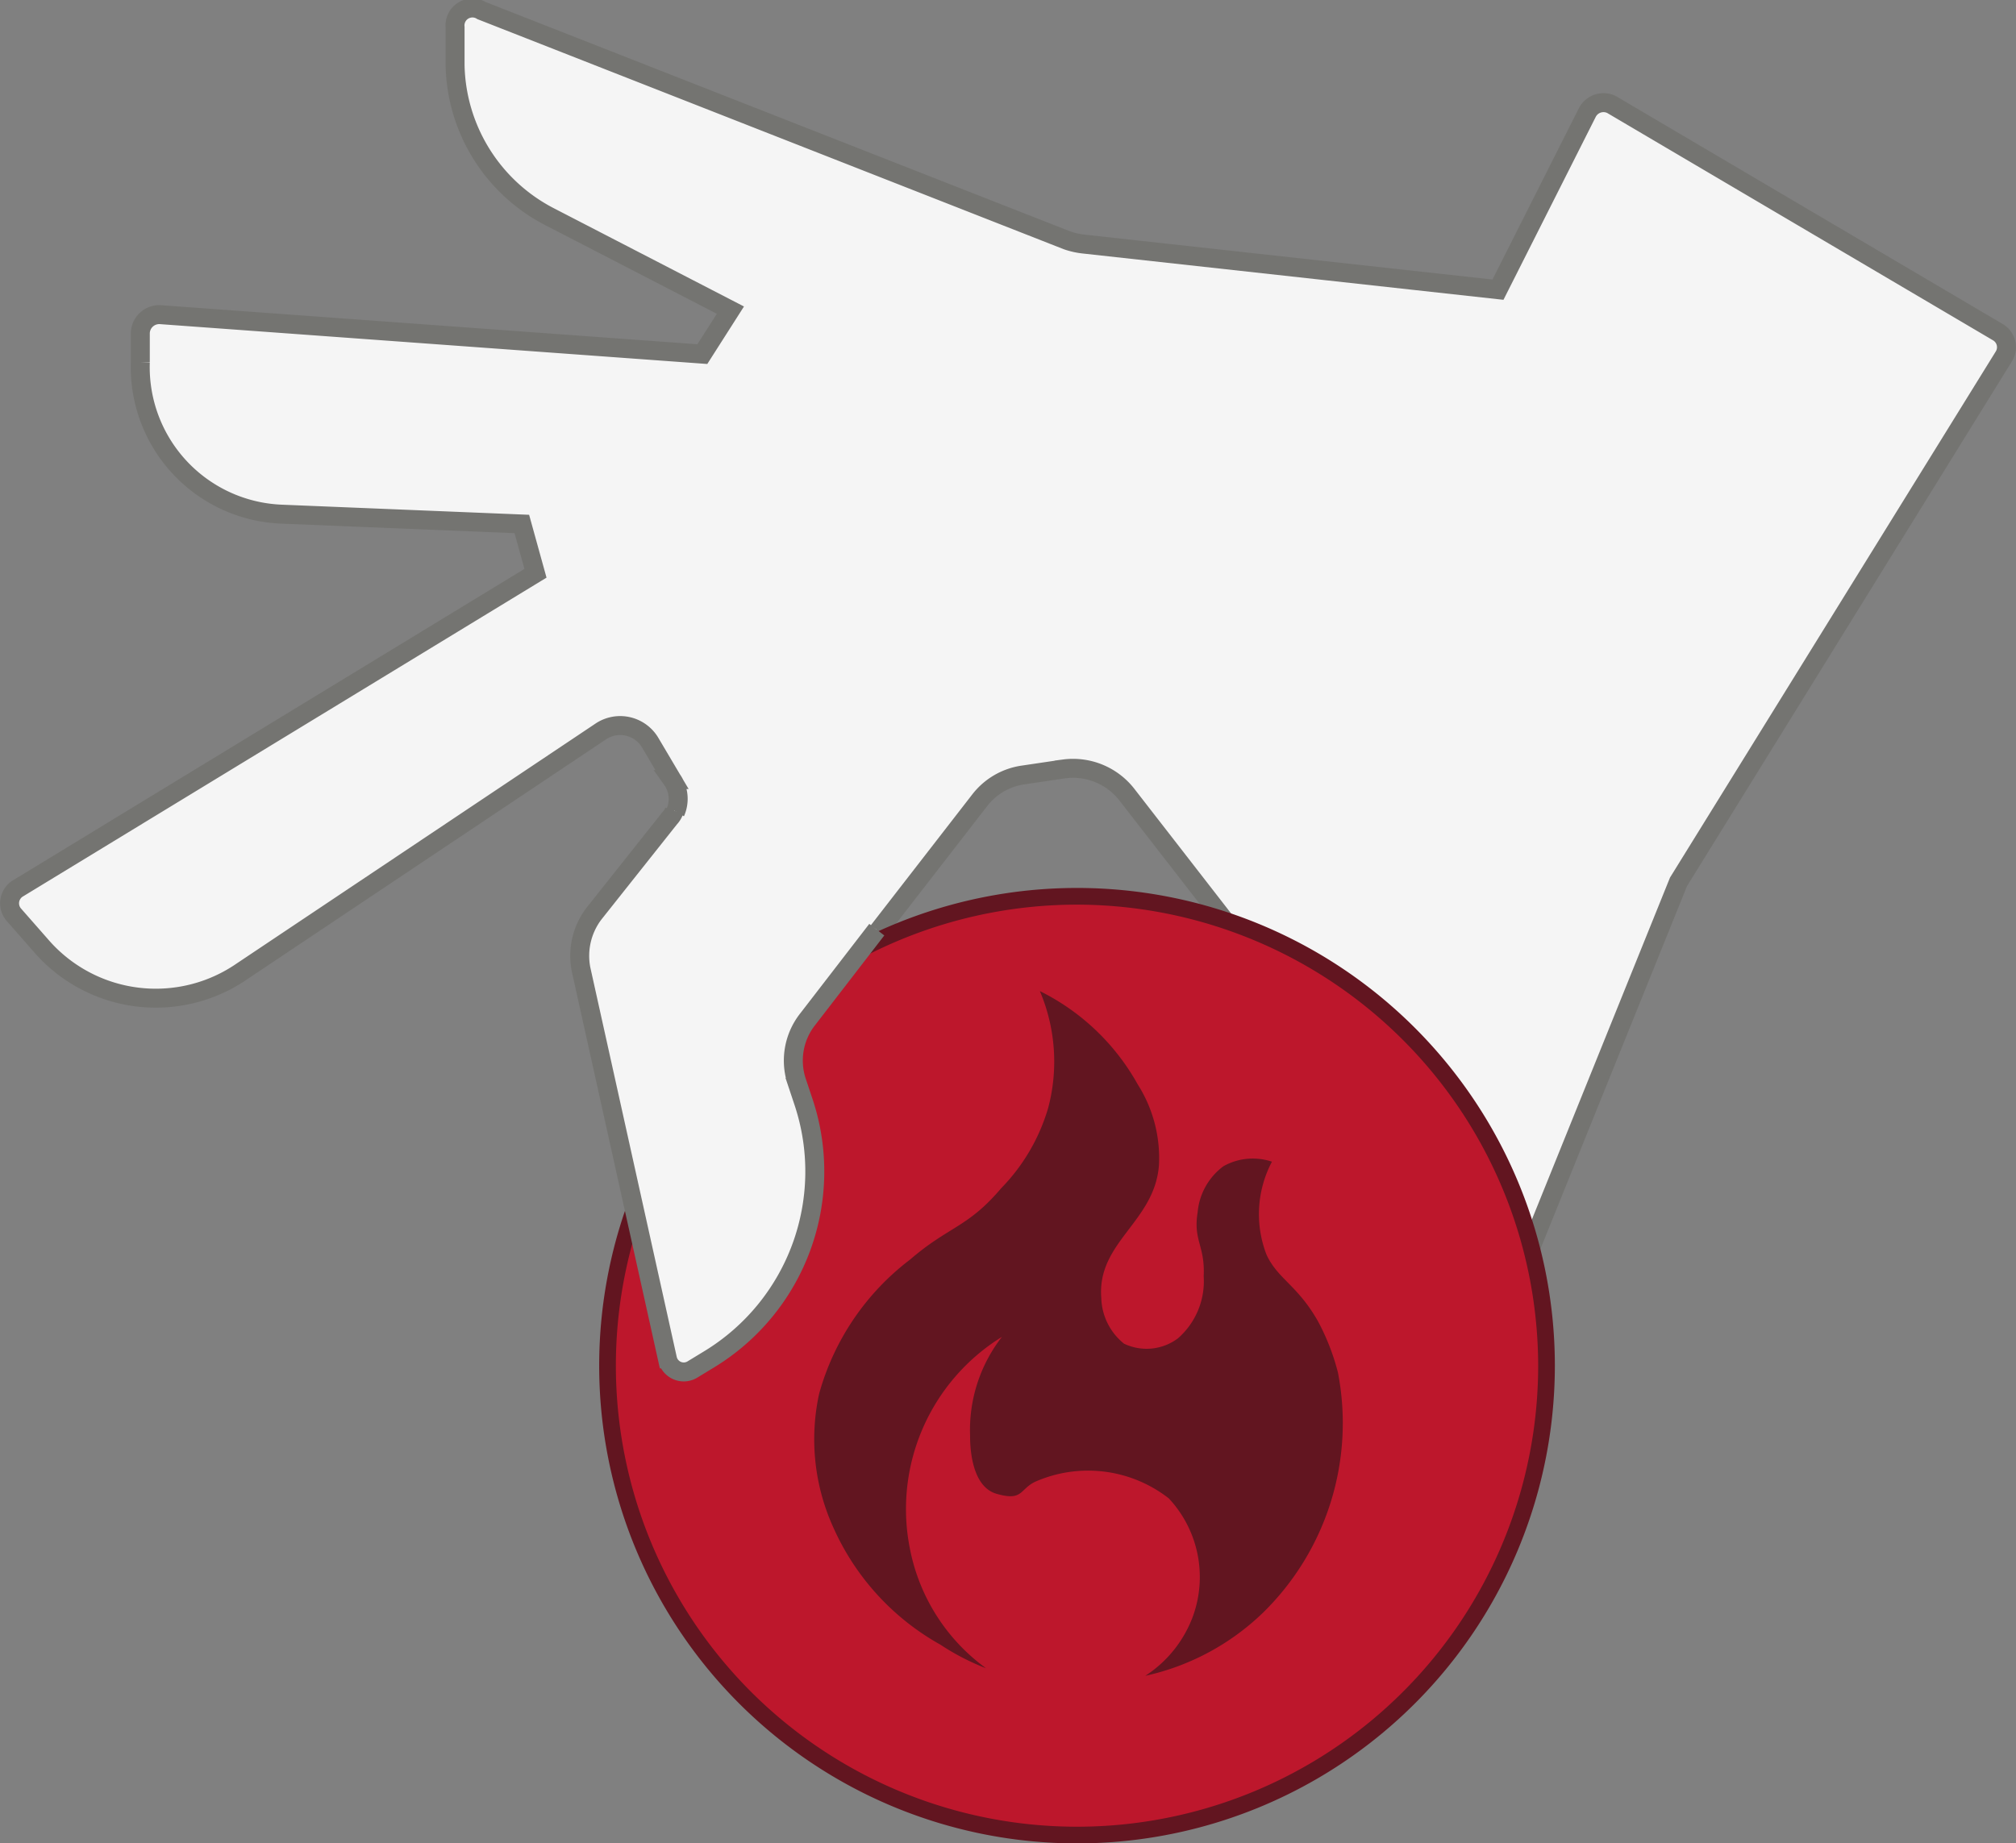 <svg id="Warstwa_1" data-name="Warstwa 1" xmlns="http://www.w3.org/2000/svg" viewBox="0 0 26.58 24.31"><rect x="0" y="0" width="26.58" height="24.31" fill="#808080" stroke="none"/><title>Pick (red)</title><path d="M26.34,4.38l-5.09-3a.24.24,0,0,0-.32.1L19.75,3.82l-5.45-.6a1,1,0,0,1-.23-.05L6.35.14A.23.23,0,0,0,6,.36v.5a2.3,2.3,0,0,0,1.25,2L9.63,4.09l-.37.58L2.12,4.15a.25.25,0,0,0-.27.24v.39a1.94,1.94,0,0,0,1.85,2l3.18.13.18.65L.23,11.72a.23.23,0,0,0-.05.34l.36.41a2,2,0,0,0,2.65.34L7.93,9.64a.46.46,0,0,1,.64.15l.29.49a.44.44,0,0,1,0,.51l-1,1.26a.92.92,0,0,0-.17.73l1.14,5.14a.22.22,0,0,0,.33.14l.23-.14a2.9,2.9,0,0,0,1.24-3.37l-.1-.3a.88.88,0,0,1,.15-.81l2.24-2.89a.88.88,0,0,1,.57-.33l.54-.08a.9.9,0,0,1,.82.33L17,13.24a.86.86,0,0,1,.15.8l-.75,2.48-1.09.85a2.72,2.72,0,0,0-1,2.22l0,.87a.24.24,0,0,0,.36.2l4.76-2.83a1,1,0,0,0,.37-.43l2.33-5.77L26.42,4.7A.23.23,0,0,0,26.34,4.38Z" fill="#f5f5f5" stroke="#747471" stroke-miterlimit="10" stroke-width="0.25"/><circle cx="14.2" cy="18.01" r="6.19" fill="#bd172c"/><path d="M14.2,24.31A6.3,6.3,0,1,1,20.5,18,6.3,6.3,0,0,1,14.2,24.31Zm0-12.38A6.08,6.08,0,1,0,20.28,18,6.09,6.09,0,0,0,14.2,11.93Z" fill="#621520"/><path d="M17.64,18.1a3,3,0,0,0-.26-.67c-.27-.48-.53-.56-.68-.88a1.48,1.48,0,0,1,.07-1.23.79.79,0,0,0-.64.06.85.85,0,0,0-.34.61c-.06.37.1.44.08.84a1,1,0,0,1-.34.82.69.69,0,0,1-.71.07.8.8,0,0,1-.3-.6c-.06-.74.7-1,.76-1.75A1.81,1.81,0,0,0,15,14.3a3,3,0,0,0-1.29-1.23,2.38,2.38,0,0,1,.11,1.54,2.53,2.53,0,0,1-.62,1.06c-.44.52-.69.5-1.2.94a3.34,3.34,0,0,0-1.2,1.77,2.81,2.81,0,0,0,.19,1.77,3.31,3.31,0,0,0,1.41,1.54A3.14,3.14,0,0,0,13,22a2.55,2.55,0,0,1-1-1.56,2.67,2.67,0,0,1,1.21-2.81,2,2,0,0,0-.42,1.3c0,.1,0,.67.35.77s.3-.06.51-.16a1.73,1.73,0,0,1,1.76.22,1.52,1.52,0,0,1,.32,1.55,1.59,1.59,0,0,1-.63.79,3.23,3.23,0,0,0,1.56-.84A3.5,3.5,0,0,0,17.64,18.1Z" fill="#621520"/><path d="M8.89,10.69a.27.27,0,0,1-.06.1l-1,1.26a.92.92,0,0,0-.17.73l1.14,5.14a.22.22,0,0,0,.33.14l.23-.14a2.9,2.9,0,0,0,1.24-3.37l-.1-.3a.88.88,0,0,1,.15-.81l.91-1.18" fill="#f5f5f5" stroke="#747471" stroke-miterlimit="10" stroke-width="0.25"/></svg>